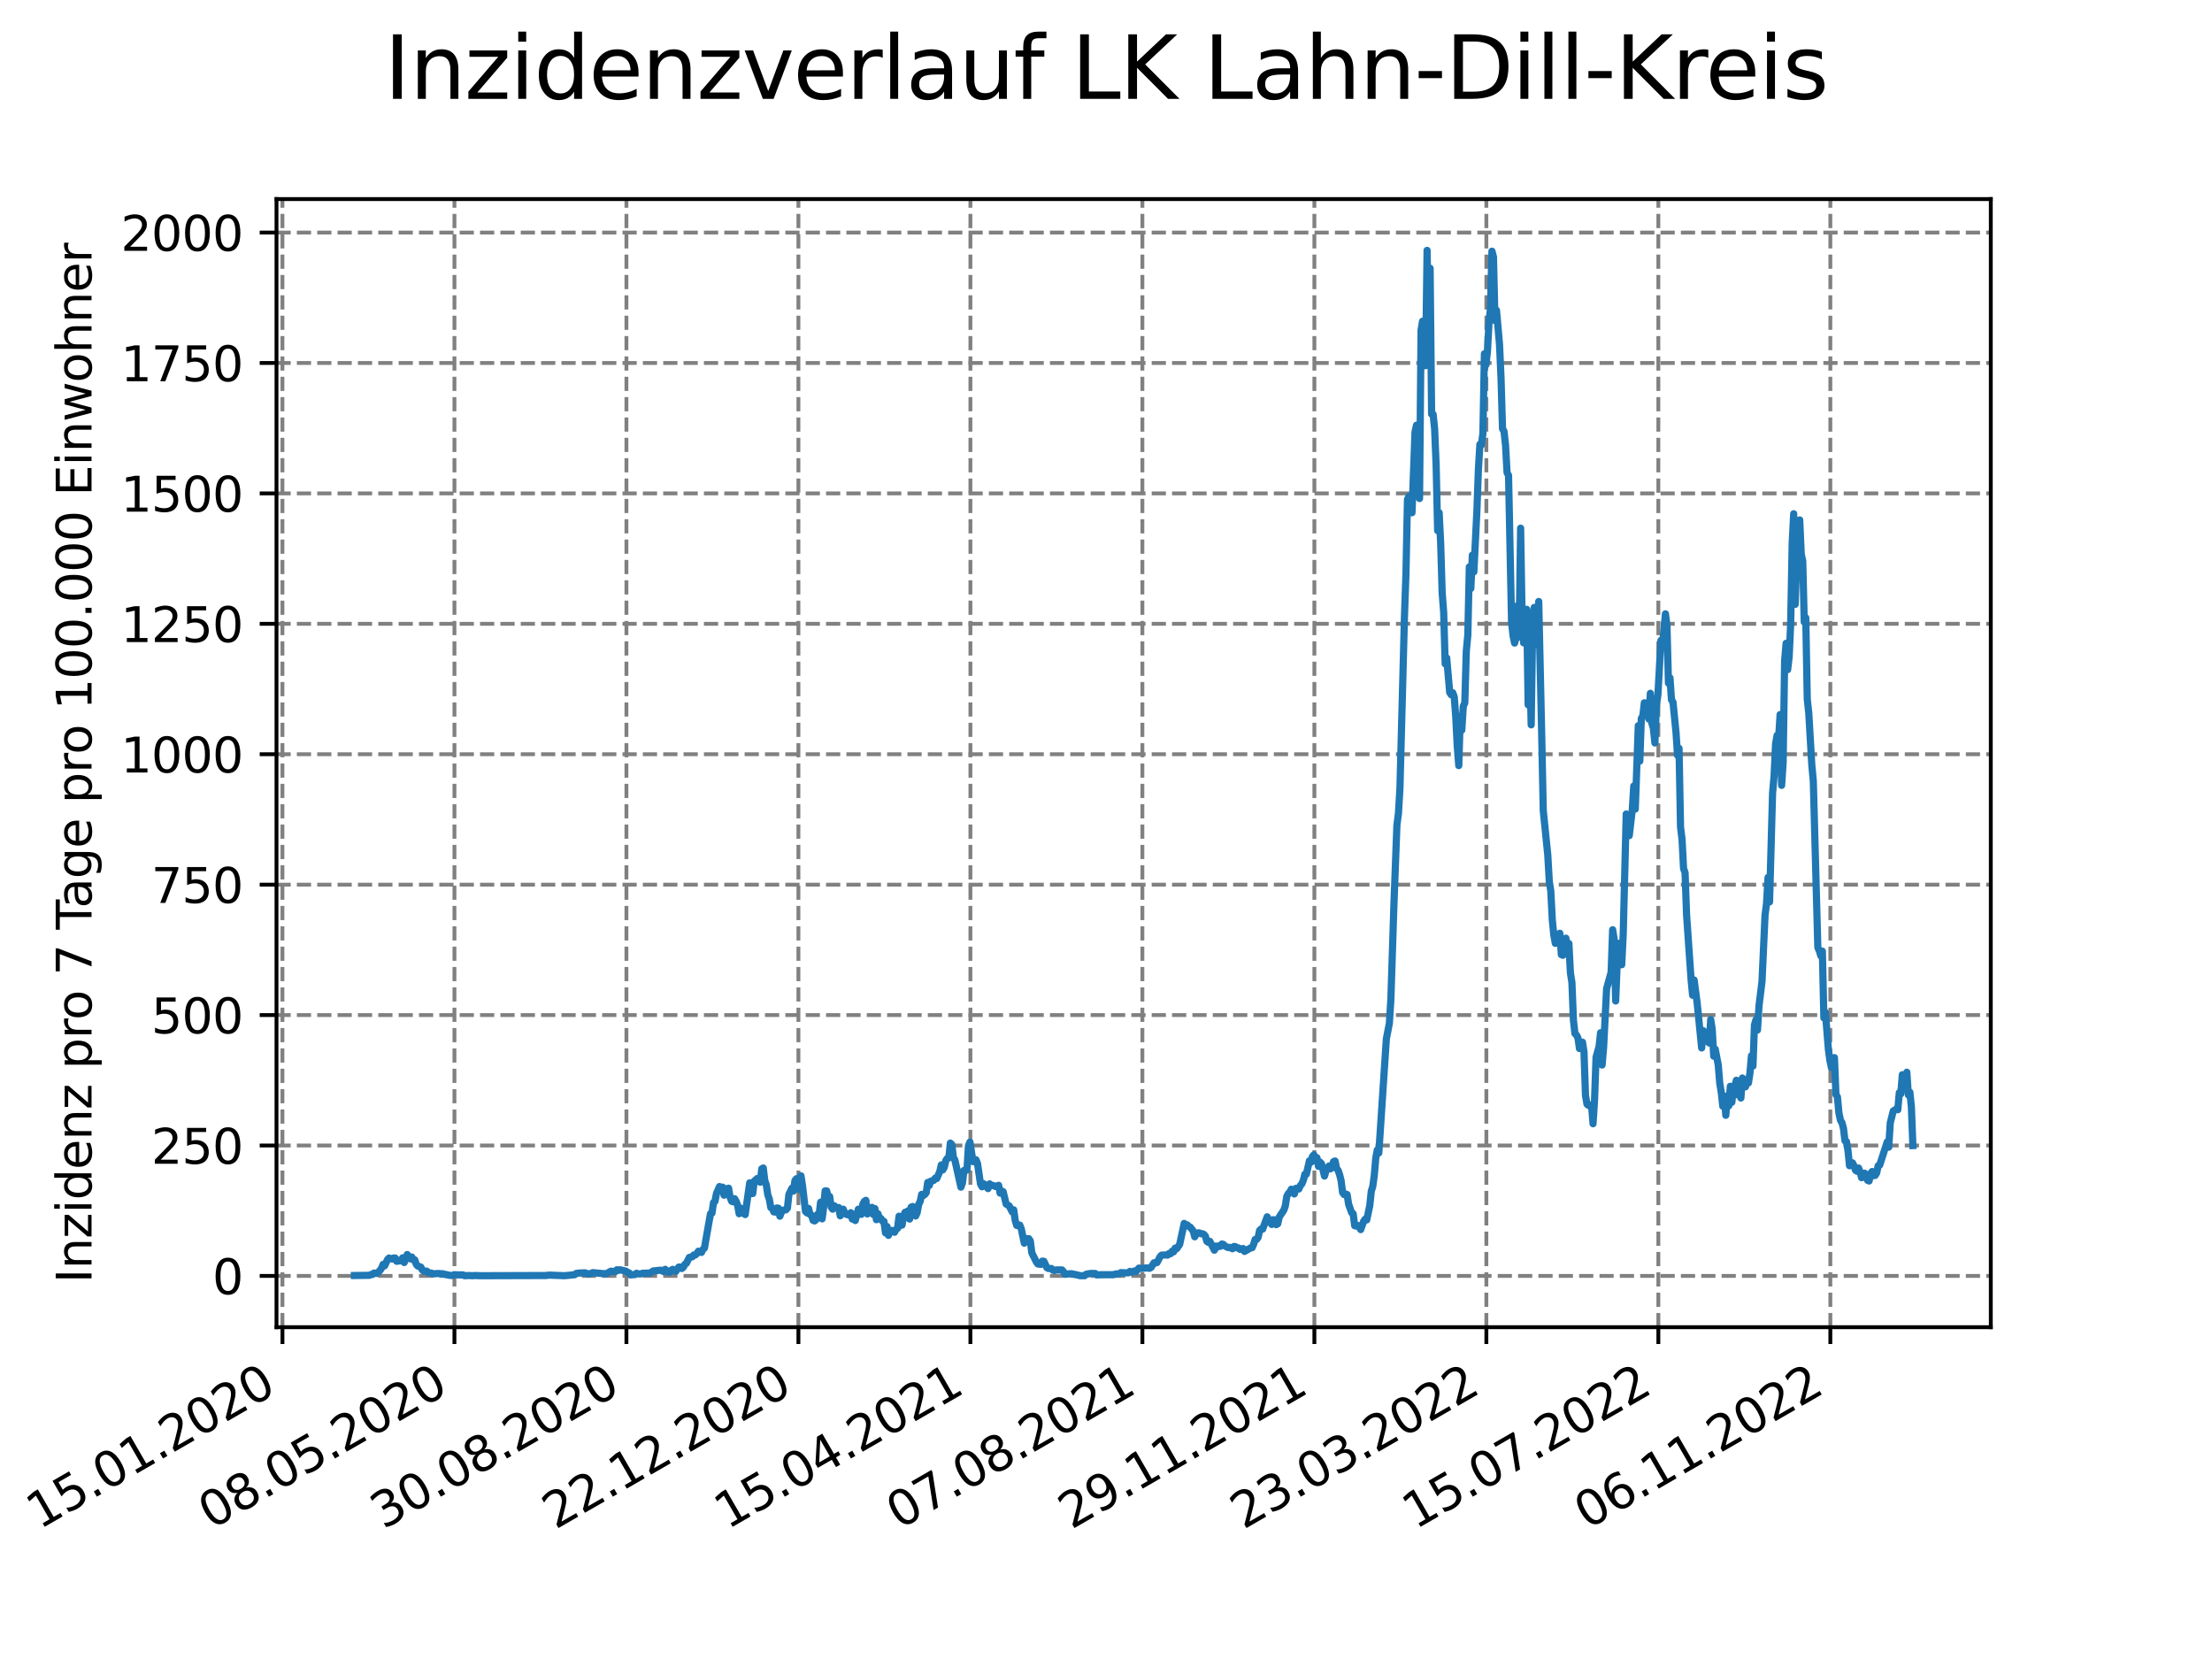 <?xml version="1.0" encoding="utf-8" standalone="no"?>
<!DOCTYPE svg PUBLIC "-//W3C//DTD SVG 1.1//EN"
  "http://www.w3.org/Graphics/SVG/1.1/DTD/svg11.dtd">
<svg xmlns:xlink="http://www.w3.org/1999/xlink" width="460.8pt" height="345.6pt" viewBox="0 0 460.8 345.6" xmlns="http://www.w3.org/2000/svg" version="1.1">
 <defs>
  <style type="text/css">*{stroke-linejoin: round; stroke-linecap: butt}</style>
 </defs>
 <g id="figure_1">
  <g id="patch_1">
   <path d="M 0 345.6 
L 460.8 345.6 
L 460.8 0 
L 0 0 
z
" style="fill: #ffffff"/>
  </g>
  <g id="axes_1">
   <g id="patch_2">
    <path d="M 57.6 276.48 
L 414.72 276.48 
L 414.72 41.472 
L 57.6 41.472 
z
" style="fill: #ffffff"/>
   </g>
   <g id="matplotlib.axis_1">
    <g id="xtick_1">
     <g id="line2d_1">
      <path d="M 58.839 276.48 
L 58.839 41.472 
" clip-path="url(#pcd70377166)" style="fill: none; stroke-dasharray: 2.96,1.28; stroke-dashoffset: 0; stroke: #808080; stroke-width: 0.8"/>
     </g>
     <g id="line2d_2">
      <defs>
       <path id="m8a6d665935" d="M 0 0 
L 0 3.5 
" style="stroke: #000000; stroke-width: 0.8"/>
      </defs>
      <g>
       <use xlink:href="#m8a6d665935" x="58.839" y="276.48" style="stroke: #000000; stroke-width: 0.8"/>
      </g>
     </g>
     <g id="text_1">
      <!-- 15.01.2020 -->
      <g transform="translate(8.214 318.689) rotate(-30) scale(0.1 -0.1)">
       <defs>
        <path id="DejaVuSans-31" d="M 794 531 
L 1825 531 
L 1825 4091 
L 703 3866 
L 703 4441 
L 1819 4666 
L 2450 4666 
L 2450 531 
L 3481 531 
L 3481 0 
L 794 0 
L 794 531 
z
" transform="scale(0.016)"/>
        <path id="DejaVuSans-35" d="M 691 4666 
L 3169 4666 
L 3169 4134 
L 1269 4134 
L 1269 2991 
Q 1406 3038 1543 3061 
Q 1681 3084 1819 3084 
Q 2600 3084 3056 2656 
Q 3513 2228 3513 1497 
Q 3513 744 3044 326 
Q 2575 -91 1722 -91 
Q 1428 -91 1123 -41 
Q 819 9 494 109 
L 494 744 
Q 775 591 1075 516 
Q 1375 441 1709 441 
Q 2250 441 2565 725 
Q 2881 1009 2881 1497 
Q 2881 1984 2565 2268 
Q 2250 2553 1709 2553 
Q 1456 2553 1204 2497 
Q 953 2441 691 2322 
L 691 4666 
z
" transform="scale(0.016)"/>
        <path id="DejaVuSans-2e" d="M 684 794 
L 1344 794 
L 1344 0 
L 684 0 
L 684 794 
z
" transform="scale(0.016)"/>
        <path id="DejaVuSans-30" d="M 2034 4250 
Q 1547 4250 1301 3770 
Q 1056 3291 1056 2328 
Q 1056 1369 1301 889 
Q 1547 409 2034 409 
Q 2525 409 2770 889 
Q 3016 1369 3016 2328 
Q 3016 3291 2770 3770 
Q 2525 4250 2034 4250 
z
M 2034 4750 
Q 2819 4750 3233 4129 
Q 3647 3509 3647 2328 
Q 3647 1150 3233 529 
Q 2819 -91 2034 -91 
Q 1250 -91 836 529 
Q 422 1150 422 2328 
Q 422 3509 836 4129 
Q 1250 4750 2034 4750 
z
" transform="scale(0.016)"/>
        <path id="DejaVuSans-32" d="M 1228 531 
L 3431 531 
L 3431 0 
L 469 0 
L 469 531 
Q 828 903 1448 1529 
Q 2069 2156 2228 2338 
Q 2531 2678 2651 2914 
Q 2772 3150 2772 3378 
Q 2772 3750 2511 3984 
Q 2250 4219 1831 4219 
Q 1534 4219 1204 4116 
Q 875 4013 500 3803 
L 500 4441 
Q 881 4594 1212 4672 
Q 1544 4750 1819 4750 
Q 2544 4750 2975 4387 
Q 3406 4025 3406 3419 
Q 3406 3131 3298 2873 
Q 3191 2616 2906 2266 
Q 2828 2175 2409 1742 
Q 1991 1309 1228 531 
z
" transform="scale(0.016)"/>
       </defs>
       <use xlink:href="#DejaVuSans-31"/>
       <use xlink:href="#DejaVuSans-35" x="63.623"/>
       <use xlink:href="#DejaVuSans-2e" x="127.246"/>
       <use xlink:href="#DejaVuSans-30" x="159.033"/>
       <use xlink:href="#DejaVuSans-31" x="222.656"/>
       <use xlink:href="#DejaVuSans-2e" x="286.279"/>
       <use xlink:href="#DejaVuSans-32" x="318.066"/>
       <use xlink:href="#DejaVuSans-30" x="381.689"/>
       <use xlink:href="#DejaVuSans-32" x="445.312"/>
       <use xlink:href="#DejaVuSans-30" x="508.936"/>
      </g>
     </g>
    </g>
    <g id="xtick_2">
     <g id="line2d_3">
      <path d="M 94.667 276.48 
L 94.667 41.472 
" clip-path="url(#pcd70377166)" style="fill: none; stroke-dasharray: 2.96,1.28; stroke-dashoffset: 0; stroke: #808080; stroke-width: 0.8"/>
     </g>
     <g id="line2d_4">
      <g>
       <use xlink:href="#m8a6d665935" x="94.667" y="276.48" style="stroke: #000000; stroke-width: 0.8"/>
      </g>
     </g>
     <g id="text_2">
      <!-- 08.05.2020 -->
      <g transform="translate(44.042 318.689) rotate(-30) scale(0.1 -0.1)">
       <defs>
        <path id="DejaVuSans-38" d="M 2034 2216 
Q 1584 2216 1326 1975 
Q 1069 1734 1069 1313 
Q 1069 891 1326 650 
Q 1584 409 2034 409 
Q 2484 409 2743 651 
Q 3003 894 3003 1313 
Q 3003 1734 2745 1975 
Q 2488 2216 2034 2216 
z
M 1403 2484 
Q 997 2584 770 2862 
Q 544 3141 544 3541 
Q 544 4100 942 4425 
Q 1341 4750 2034 4750 
Q 2731 4750 3128 4425 
Q 3525 4100 3525 3541 
Q 3525 3141 3298 2862 
Q 3072 2584 2669 2484 
Q 3125 2378 3379 2068 
Q 3634 1759 3634 1313 
Q 3634 634 3220 271 
Q 2806 -91 2034 -91 
Q 1263 -91 848 271 
Q 434 634 434 1313 
Q 434 1759 690 2068 
Q 947 2378 1403 2484 
z
M 1172 3481 
Q 1172 3119 1398 2916 
Q 1625 2713 2034 2713 
Q 2441 2713 2670 2916 
Q 2900 3119 2900 3481 
Q 2900 3844 2670 4047 
Q 2441 4250 2034 4250 
Q 1625 4250 1398 4047 
Q 1172 3844 1172 3481 
z
" transform="scale(0.016)"/>
       </defs>
       <use xlink:href="#DejaVuSans-30"/>
       <use xlink:href="#DejaVuSans-38" x="63.623"/>
       <use xlink:href="#DejaVuSans-2e" x="127.246"/>
       <use xlink:href="#DejaVuSans-30" x="159.033"/>
       <use xlink:href="#DejaVuSans-35" x="222.656"/>
       <use xlink:href="#DejaVuSans-2e" x="286.279"/>
       <use xlink:href="#DejaVuSans-32" x="318.066"/>
       <use xlink:href="#DejaVuSans-30" x="381.689"/>
       <use xlink:href="#DejaVuSans-32" x="445.312"/>
       <use xlink:href="#DejaVuSans-30" x="508.936"/>
      </g>
     </g>
    </g>
    <g id="xtick_3">
     <g id="line2d_5">
      <path d="M 130.495 276.48 
L 130.495 41.472 
" clip-path="url(#pcd70377166)" style="fill: none; stroke-dasharray: 2.96,1.28; stroke-dashoffset: 0; stroke: #808080; stroke-width: 0.8"/>
     </g>
     <g id="line2d_6">
      <g>
       <use xlink:href="#m8a6d665935" x="130.495" y="276.48" style="stroke: #000000; stroke-width: 0.8"/>
      </g>
     </g>
     <g id="text_3">
      <!-- 30.08.2020 -->
      <g transform="translate(79.87 318.689) rotate(-30) scale(0.1 -0.1)">
       <defs>
        <path id="DejaVuSans-33" d="M 2597 2516 
Q 3050 2419 3304 2112 
Q 3559 1806 3559 1356 
Q 3559 666 3084 287 
Q 2609 -91 1734 -91 
Q 1441 -91 1130 -33 
Q 819 25 488 141 
L 488 750 
Q 750 597 1062 519 
Q 1375 441 1716 441 
Q 2309 441 2620 675 
Q 2931 909 2931 1356 
Q 2931 1769 2642 2001 
Q 2353 2234 1838 2234 
L 1294 2234 
L 1294 2753 
L 1863 2753 
Q 2328 2753 2575 2939 
Q 2822 3125 2822 3475 
Q 2822 3834 2567 4026 
Q 2313 4219 1838 4219 
Q 1578 4219 1281 4162 
Q 984 4106 628 3988 
L 628 4550 
Q 988 4650 1302 4700 
Q 1616 4750 1894 4750 
Q 2613 4750 3031 4423 
Q 3450 4097 3450 3541 
Q 3450 3153 3228 2886 
Q 3006 2619 2597 2516 
z
" transform="scale(0.016)"/>
       </defs>
       <use xlink:href="#DejaVuSans-33"/>
       <use xlink:href="#DejaVuSans-30" x="63.623"/>
       <use xlink:href="#DejaVuSans-2e" x="127.246"/>
       <use xlink:href="#DejaVuSans-30" x="159.033"/>
       <use xlink:href="#DejaVuSans-38" x="222.656"/>
       <use xlink:href="#DejaVuSans-2e" x="286.279"/>
       <use xlink:href="#DejaVuSans-32" x="318.066"/>
       <use xlink:href="#DejaVuSans-30" x="381.689"/>
       <use xlink:href="#DejaVuSans-32" x="445.312"/>
       <use xlink:href="#DejaVuSans-30" x="508.936"/>
      </g>
     </g>
    </g>
    <g id="xtick_4">
     <g id="line2d_7">
      <path d="M 166.324 276.48 
L 166.324 41.472 
" clip-path="url(#pcd70377166)" style="fill: none; stroke-dasharray: 2.96,1.28; stroke-dashoffset: 0; stroke: #808080; stroke-width: 0.8"/>
     </g>
     <g id="line2d_8">
      <g>
       <use xlink:href="#m8a6d665935" x="166.324" y="276.48" style="stroke: #000000; stroke-width: 0.8"/>
      </g>
     </g>
     <g id="text_4">
      <!-- 22.12.2020 -->
      <g transform="translate(115.698 318.689) rotate(-30) scale(0.1 -0.1)">
       <use xlink:href="#DejaVuSans-32"/>
       <use xlink:href="#DejaVuSans-32" x="63.623"/>
       <use xlink:href="#DejaVuSans-2e" x="127.246"/>
       <use xlink:href="#DejaVuSans-31" x="159.033"/>
       <use xlink:href="#DejaVuSans-32" x="222.656"/>
       <use xlink:href="#DejaVuSans-2e" x="286.279"/>
       <use xlink:href="#DejaVuSans-32" x="318.066"/>
       <use xlink:href="#DejaVuSans-30" x="381.689"/>
       <use xlink:href="#DejaVuSans-32" x="445.312"/>
       <use xlink:href="#DejaVuSans-30" x="508.936"/>
      </g>
     </g>
    </g>
    <g id="xtick_5">
     <g id="line2d_9">
      <path d="M 202.152 276.48 
L 202.152 41.472 
" clip-path="url(#pcd70377166)" style="fill: none; stroke-dasharray: 2.96,1.28; stroke-dashoffset: 0; stroke: #808080; stroke-width: 0.8"/>
     </g>
     <g id="line2d_10">
      <g>
       <use xlink:href="#m8a6d665935" x="202.152" y="276.48" style="stroke: #000000; stroke-width: 0.8"/>
      </g>
     </g>
     <g id="text_5">
      <!-- 15.04.2021 -->
      <g transform="translate(151.527 318.689) rotate(-30) scale(0.1 -0.1)">
       <defs>
        <path id="DejaVuSans-34" d="M 2419 4116 
L 825 1625 
L 2419 1625 
L 2419 4116 
z
M 2253 4666 
L 3047 4666 
L 3047 1625 
L 3713 1625 
L 3713 1100 
L 3047 1100 
L 3047 0 
L 2419 0 
L 2419 1100 
L 313 1100 
L 313 1709 
L 2253 4666 
z
" transform="scale(0.016)"/>
       </defs>
       <use xlink:href="#DejaVuSans-31"/>
       <use xlink:href="#DejaVuSans-35" x="63.623"/>
       <use xlink:href="#DejaVuSans-2e" x="127.246"/>
       <use xlink:href="#DejaVuSans-30" x="159.033"/>
       <use xlink:href="#DejaVuSans-34" x="222.656"/>
       <use xlink:href="#DejaVuSans-2e" x="286.279"/>
       <use xlink:href="#DejaVuSans-32" x="318.066"/>
       <use xlink:href="#DejaVuSans-30" x="381.689"/>
       <use xlink:href="#DejaVuSans-32" x="445.312"/>
       <use xlink:href="#DejaVuSans-31" x="508.936"/>
      </g>
     </g>
    </g>
    <g id="xtick_6">
     <g id="line2d_11">
      <path d="M 237.98 276.48 
L 237.98 41.472 
" clip-path="url(#pcd70377166)" style="fill: none; stroke-dasharray: 2.96,1.28; stroke-dashoffset: 0; stroke: #808080; stroke-width: 0.8"/>
     </g>
     <g id="line2d_12">
      <g>
       <use xlink:href="#m8a6d665935" x="237.98" y="276.48" style="stroke: #000000; stroke-width: 0.8"/>
      </g>
     </g>
     <g id="text_6">
      <!-- 07.08.2021 -->
      <g transform="translate(187.355 318.689) rotate(-30) scale(0.1 -0.1)">
       <defs>
        <path id="DejaVuSans-37" d="M 525 4666 
L 3525 4666 
L 3525 4397 
L 1831 0 
L 1172 0 
L 2766 4134 
L 525 4134 
L 525 4666 
z
" transform="scale(0.016)"/>
       </defs>
       <use xlink:href="#DejaVuSans-30"/>
       <use xlink:href="#DejaVuSans-37" x="63.623"/>
       <use xlink:href="#DejaVuSans-2e" x="127.246"/>
       <use xlink:href="#DejaVuSans-30" x="159.033"/>
       <use xlink:href="#DejaVuSans-38" x="222.656"/>
       <use xlink:href="#DejaVuSans-2e" x="286.279"/>
       <use xlink:href="#DejaVuSans-32" x="318.066"/>
       <use xlink:href="#DejaVuSans-30" x="381.689"/>
       <use xlink:href="#DejaVuSans-32" x="445.312"/>
       <use xlink:href="#DejaVuSans-31" x="508.936"/>
      </g>
     </g>
    </g>
    <g id="xtick_7">
     <g id="line2d_13">
      <path d="M 273.809 276.48 
L 273.809 41.472 
" clip-path="url(#pcd70377166)" style="fill: none; stroke-dasharray: 2.96,1.28; stroke-dashoffset: 0; stroke: #808080; stroke-width: 0.8"/>
     </g>
     <g id="line2d_14">
      <g>
       <use xlink:href="#m8a6d665935" x="273.809" y="276.48" style="stroke: #000000; stroke-width: 0.8"/>
      </g>
     </g>
     <g id="text_7">
      <!-- 29.11.2021 -->
      <g transform="translate(223.183 318.689) rotate(-30) scale(0.1 -0.1)">
       <defs>
        <path id="DejaVuSans-39" d="M 703 97 
L 703 672 
Q 941 559 1184 500 
Q 1428 441 1663 441 
Q 2288 441 2617 861 
Q 2947 1281 2994 2138 
Q 2813 1869 2534 1725 
Q 2256 1581 1919 1581 
Q 1219 1581 811 2004 
Q 403 2428 403 3163 
Q 403 3881 828 4315 
Q 1253 4750 1959 4750 
Q 2769 4750 3195 4129 
Q 3622 3509 3622 2328 
Q 3622 1225 3098 567 
Q 2575 -91 1691 -91 
Q 1453 -91 1209 -44 
Q 966 3 703 97 
z
M 1959 2075 
Q 2384 2075 2632 2365 
Q 2881 2656 2881 3163 
Q 2881 3666 2632 3958 
Q 2384 4250 1959 4250 
Q 1534 4250 1286 3958 
Q 1038 3666 1038 3163 
Q 1038 2656 1286 2365 
Q 1534 2075 1959 2075 
z
" transform="scale(0.016)"/>
       </defs>
       <use xlink:href="#DejaVuSans-32"/>
       <use xlink:href="#DejaVuSans-39" x="63.623"/>
       <use xlink:href="#DejaVuSans-2e" x="127.246"/>
       <use xlink:href="#DejaVuSans-31" x="159.033"/>
       <use xlink:href="#DejaVuSans-31" x="222.656"/>
       <use xlink:href="#DejaVuSans-2e" x="286.279"/>
       <use xlink:href="#DejaVuSans-32" x="318.066"/>
       <use xlink:href="#DejaVuSans-30" x="381.689"/>
       <use xlink:href="#DejaVuSans-32" x="445.312"/>
       <use xlink:href="#DejaVuSans-31" x="508.936"/>
      </g>
     </g>
    </g>
    <g id="xtick_8">
     <g id="line2d_15">
      <path d="M 309.637 276.48 
L 309.637 41.472 
" clip-path="url(#pcd70377166)" style="fill: none; stroke-dasharray: 2.96,1.28; stroke-dashoffset: 0; stroke: #808080; stroke-width: 0.8"/>
     </g>
     <g id="line2d_16">
      <g>
       <use xlink:href="#m8a6d665935" x="309.637" y="276.48" style="stroke: #000000; stroke-width: 0.8"/>
      </g>
     </g>
     <g id="text_8">
      <!-- 23.03.2022 -->
      <g transform="translate(259.012 318.689) rotate(-30) scale(0.1 -0.1)">
       <use xlink:href="#DejaVuSans-32"/>
       <use xlink:href="#DejaVuSans-33" x="63.623"/>
       <use xlink:href="#DejaVuSans-2e" x="127.246"/>
       <use xlink:href="#DejaVuSans-30" x="159.033"/>
       <use xlink:href="#DejaVuSans-33" x="222.656"/>
       <use xlink:href="#DejaVuSans-2e" x="286.279"/>
       <use xlink:href="#DejaVuSans-32" x="318.066"/>
       <use xlink:href="#DejaVuSans-30" x="381.689"/>
       <use xlink:href="#DejaVuSans-32" x="445.312"/>
       <use xlink:href="#DejaVuSans-32" x="508.936"/>
      </g>
     </g>
    </g>
    <g id="xtick_9">
     <g id="line2d_17">
      <path d="M 345.465 276.48 
L 345.465 41.472 
" clip-path="url(#pcd70377166)" style="fill: none; stroke-dasharray: 2.96,1.28; stroke-dashoffset: 0; stroke: #808080; stroke-width: 0.8"/>
     </g>
     <g id="line2d_18">
      <g>
       <use xlink:href="#m8a6d665935" x="345.465" y="276.48" style="stroke: #000000; stroke-width: 0.8"/>
      </g>
     </g>
     <g id="text_9">
      <!-- 15.07.2022 -->
      <g transform="translate(294.84 318.689) rotate(-30) scale(0.1 -0.1)">
       <use xlink:href="#DejaVuSans-31"/>
       <use xlink:href="#DejaVuSans-35" x="63.623"/>
       <use xlink:href="#DejaVuSans-2e" x="127.246"/>
       <use xlink:href="#DejaVuSans-30" x="159.033"/>
       <use xlink:href="#DejaVuSans-37" x="222.656"/>
       <use xlink:href="#DejaVuSans-2e" x="286.279"/>
       <use xlink:href="#DejaVuSans-32" x="318.066"/>
       <use xlink:href="#DejaVuSans-30" x="381.689"/>
       <use xlink:href="#DejaVuSans-32" x="445.312"/>
       <use xlink:href="#DejaVuSans-32" x="508.936"/>
      </g>
     </g>
    </g>
    <g id="xtick_10">
     <g id="line2d_19">
      <path d="M 381.293 276.48 
L 381.293 41.472 
" clip-path="url(#pcd70377166)" style="fill: none; stroke-dasharray: 2.96,1.28; stroke-dashoffset: 0; stroke: #808080; stroke-width: 0.8"/>
     </g>
     <g id="line2d_20">
      <g>
       <use xlink:href="#m8a6d665935" x="381.293" y="276.48" style="stroke: #000000; stroke-width: 0.8"/>
      </g>
     </g>
     <g id="text_10">
      <!-- 06.11.2022 -->
      <g transform="translate(330.668 318.689) rotate(-30) scale(0.1 -0.1)">
       <defs>
        <path id="DejaVuSans-36" d="M 2113 2584 
Q 1688 2584 1439 2293 
Q 1191 2003 1191 1497 
Q 1191 994 1439 701 
Q 1688 409 2113 409 
Q 2538 409 2786 701 
Q 3034 994 3034 1497 
Q 3034 2003 2786 2293 
Q 2538 2584 2113 2584 
z
M 3366 4563 
L 3366 3988 
Q 3128 4100 2886 4159 
Q 2644 4219 2406 4219 
Q 1781 4219 1451 3797 
Q 1122 3375 1075 2522 
Q 1259 2794 1537 2939 
Q 1816 3084 2150 3084 
Q 2853 3084 3261 2657 
Q 3669 2231 3669 1497 
Q 3669 778 3244 343 
Q 2819 -91 2113 -91 
Q 1303 -91 875 529 
Q 447 1150 447 2328 
Q 447 3434 972 4092 
Q 1497 4750 2381 4750 
Q 2619 4750 2861 4703 
Q 3103 4656 3366 4563 
z
" transform="scale(0.016)"/>
       </defs>
       <use xlink:href="#DejaVuSans-30"/>
       <use xlink:href="#DejaVuSans-36" x="63.623"/>
       <use xlink:href="#DejaVuSans-2e" x="127.246"/>
       <use xlink:href="#DejaVuSans-31" x="159.033"/>
       <use xlink:href="#DejaVuSans-31" x="222.656"/>
       <use xlink:href="#DejaVuSans-2e" x="286.279"/>
       <use xlink:href="#DejaVuSans-32" x="318.066"/>
       <use xlink:href="#DejaVuSans-30" x="381.689"/>
       <use xlink:href="#DejaVuSans-32" x="445.312"/>
       <use xlink:href="#DejaVuSans-32" x="508.936"/>
      </g>
     </g>
    </g>
   </g>
   <g id="matplotlib.axis_2">
    <g id="ytick_1">
     <g id="line2d_21">
      <path d="M 57.6 265.798 
L 414.72 265.798 
" clip-path="url(#pcd70377166)" style="fill: none; stroke-dasharray: 2.96,1.28; stroke-dashoffset: 0; stroke: #808080; stroke-width: 0.8"/>
     </g>
     <g id="line2d_22">
      <defs>
       <path id="meb1701d342" d="M 0 0 
L -3.5 0 
" style="stroke: #000000; stroke-width: 0.8"/>
      </defs>
      <g>
       <use xlink:href="#meb1701d342" x="57.6" y="265.798" style="stroke: #000000; stroke-width: 0.8"/>
      </g>
     </g>
     <g id="text_11">
      <!-- 0 -->
      <g transform="translate(44.237 269.597) scale(0.1 -0.1)">
       <use xlink:href="#DejaVuSans-30"/>
      </g>
     </g>
    </g>
    <g id="ytick_2">
     <g id="line2d_23">
      <path d="M 57.6 238.629 
L 414.72 238.629 
" clip-path="url(#pcd70377166)" style="fill: none; stroke-dasharray: 2.96,1.28; stroke-dashoffset: 0; stroke: #808080; stroke-width: 0.8"/>
     </g>
     <g id="line2d_24">
      <g>
       <use xlink:href="#meb1701d342" x="57.6" y="238.629" style="stroke: #000000; stroke-width: 0.8"/>
      </g>
     </g>
     <g id="text_12">
      <!-- 250 -->
      <g transform="translate(31.512 242.428) scale(0.1 -0.1)">
       <use xlink:href="#DejaVuSans-32"/>
       <use xlink:href="#DejaVuSans-35" x="63.623"/>
       <use xlink:href="#DejaVuSans-30" x="127.246"/>
      </g>
     </g>
    </g>
    <g id="ytick_3">
     <g id="line2d_25">
      <path d="M 57.6 211.46 
L 414.72 211.46 
" clip-path="url(#pcd70377166)" style="fill: none; stroke-dasharray: 2.96,1.28; stroke-dashoffset: 0; stroke: #808080; stroke-width: 0.8"/>
     </g>
     <g id="line2d_26">
      <g>
       <use xlink:href="#meb1701d342" x="57.6" y="211.46" style="stroke: #000000; stroke-width: 0.8"/>
      </g>
     </g>
     <g id="text_13">
      <!-- 500 -->
      <g transform="translate(31.512 215.26) scale(0.1 -0.1)">
       <use xlink:href="#DejaVuSans-35"/>
       <use xlink:href="#DejaVuSans-30" x="63.623"/>
       <use xlink:href="#DejaVuSans-30" x="127.246"/>
      </g>
     </g>
    </g>
    <g id="ytick_4">
     <g id="line2d_27">
      <path d="M 57.6 184.292 
L 414.72 184.292 
" clip-path="url(#pcd70377166)" style="fill: none; stroke-dasharray: 2.96,1.28; stroke-dashoffset: 0; stroke: #808080; stroke-width: 0.8"/>
     </g>
     <g id="line2d_28">
      <g>
       <use xlink:href="#meb1701d342" x="57.6" y="184.292" style="stroke: #000000; stroke-width: 0.8"/>
      </g>
     </g>
     <g id="text_14">
      <!-- 750 -->
      <g transform="translate(31.512 188.091) scale(0.1 -0.1)">
       <use xlink:href="#DejaVuSans-37"/>
       <use xlink:href="#DejaVuSans-35" x="63.623"/>
       <use xlink:href="#DejaVuSans-30" x="127.246"/>
      </g>
     </g>
    </g>
    <g id="ytick_5">
     <g id="line2d_29">
      <path d="M 57.6 157.123 
L 414.72 157.123 
" clip-path="url(#pcd70377166)" style="fill: none; stroke-dasharray: 2.96,1.28; stroke-dashoffset: 0; stroke: #808080; stroke-width: 0.8"/>
     </g>
     <g id="line2d_30">
      <g>
       <use xlink:href="#meb1701d342" x="57.6" y="157.123" style="stroke: #000000; stroke-width: 0.8"/>
      </g>
     </g>
     <g id="text_15">
      <!-- 1000 -->
      <g transform="translate(25.15 160.922) scale(0.1 -0.1)">
       <use xlink:href="#DejaVuSans-31"/>
       <use xlink:href="#DejaVuSans-30" x="63.623"/>
       <use xlink:href="#DejaVuSans-30" x="127.246"/>
       <use xlink:href="#DejaVuSans-30" x="190.869"/>
      </g>
     </g>
    </g>
    <g id="ytick_6">
     <g id="line2d_31">
      <path d="M 57.6 129.954 
L 414.72 129.954 
" clip-path="url(#pcd70377166)" style="fill: none; stroke-dasharray: 2.96,1.28; stroke-dashoffset: 0; stroke: #808080; stroke-width: 0.8"/>
     </g>
     <g id="line2d_32">
      <g>
       <use xlink:href="#meb1701d342" x="57.6" y="129.954" style="stroke: #000000; stroke-width: 0.8"/>
      </g>
     </g>
     <g id="text_16">
      <!-- 1250 -->
      <g transform="translate(25.15 133.754) scale(0.1 -0.1)">
       <use xlink:href="#DejaVuSans-31"/>
       <use xlink:href="#DejaVuSans-32" x="63.623"/>
       <use xlink:href="#DejaVuSans-35" x="127.246"/>
       <use xlink:href="#DejaVuSans-30" x="190.869"/>
      </g>
     </g>
    </g>
    <g id="ytick_7">
     <g id="line2d_33">
      <path d="M 57.6 102.786 
L 414.72 102.786 
" clip-path="url(#pcd70377166)" style="fill: none; stroke-dasharray: 2.96,1.28; stroke-dashoffset: 0; stroke: #808080; stroke-width: 0.8"/>
     </g>
     <g id="line2d_34">
      <g>
       <use xlink:href="#meb1701d342" x="57.6" y="102.786" style="stroke: #000000; stroke-width: 0.8"/>
      </g>
     </g>
     <g id="text_17">
      <!-- 1500 -->
      <g transform="translate(25.15 106.585) scale(0.1 -0.1)">
       <use xlink:href="#DejaVuSans-31"/>
       <use xlink:href="#DejaVuSans-35" x="63.623"/>
       <use xlink:href="#DejaVuSans-30" x="127.246"/>
       <use xlink:href="#DejaVuSans-30" x="190.869"/>
      </g>
     </g>
    </g>
    <g id="ytick_8">
     <g id="line2d_35">
      <path d="M 57.6 75.617 
L 414.72 75.617 
" clip-path="url(#pcd70377166)" style="fill: none; stroke-dasharray: 2.96,1.28; stroke-dashoffset: 0; stroke: #808080; stroke-width: 0.8"/>
     </g>
     <g id="line2d_36">
      <g>
       <use xlink:href="#meb1701d342" x="57.6" y="75.617" style="stroke: #000000; stroke-width: 0.8"/>
      </g>
     </g>
     <g id="text_18">
      <!-- 1750 -->
      <g transform="translate(25.15 79.416) scale(0.1 -0.1)">
       <use xlink:href="#DejaVuSans-31"/>
       <use xlink:href="#DejaVuSans-37" x="63.623"/>
       <use xlink:href="#DejaVuSans-35" x="127.246"/>
       <use xlink:href="#DejaVuSans-30" x="190.869"/>
      </g>
     </g>
    </g>
    <g id="ytick_9">
     <g id="line2d_37">
      <path d="M 57.6 48.448 
L 414.72 48.448 
" clip-path="url(#pcd70377166)" style="fill: none; stroke-dasharray: 2.96,1.28; stroke-dashoffset: 0; stroke: #808080; stroke-width: 0.8"/>
     </g>
     <g id="line2d_38">
      <g>
       <use xlink:href="#meb1701d342" x="57.6" y="48.448" style="stroke: #000000; stroke-width: 0.8"/>
      </g>
     </g>
     <g id="text_19">
      <!-- 2000 -->
      <g transform="translate(25.15 52.248) scale(0.1 -0.1)">
       <use xlink:href="#DejaVuSans-32"/>
       <use xlink:href="#DejaVuSans-30" x="63.623"/>
       <use xlink:href="#DejaVuSans-30" x="127.246"/>
       <use xlink:href="#DejaVuSans-30" x="190.869"/>
      </g>
     </g>
    </g>
    <g id="text_20">
     <!-- Inzidenz pro 7 Tage pro 100.000 Einwohner -->
     <g transform="translate(19.07 267.301) rotate(-90) scale(0.1 -0.1)">
      <defs>
       <path id="DejaVuSans-49" d="M 628 4666 
L 1259 4666 
L 1259 0 
L 628 0 
L 628 4666 
z
" transform="scale(0.016)"/>
       <path id="DejaVuSans-6e" d="M 3513 2113 
L 3513 0 
L 2938 0 
L 2938 2094 
Q 2938 2591 2744 2837 
Q 2550 3084 2163 3084 
Q 1697 3084 1428 2787 
Q 1159 2491 1159 1978 
L 1159 0 
L 581 0 
L 581 3500 
L 1159 3500 
L 1159 2956 
Q 1366 3272 1645 3428 
Q 1925 3584 2291 3584 
Q 2894 3584 3203 3211 
Q 3513 2838 3513 2113 
z
" transform="scale(0.016)"/>
       <path id="DejaVuSans-7a" d="M 353 3500 
L 3084 3500 
L 3084 2975 
L 922 459 
L 3084 459 
L 3084 0 
L 275 0 
L 275 525 
L 2438 3041 
L 353 3041 
L 353 3500 
z
" transform="scale(0.016)"/>
       <path id="DejaVuSans-69" d="M 603 3500 
L 1178 3500 
L 1178 0 
L 603 0 
L 603 3500 
z
M 603 4863 
L 1178 4863 
L 1178 4134 
L 603 4134 
L 603 4863 
z
" transform="scale(0.016)"/>
       <path id="DejaVuSans-64" d="M 2906 2969 
L 2906 4863 
L 3481 4863 
L 3481 0 
L 2906 0 
L 2906 525 
Q 2725 213 2448 61 
Q 2172 -91 1784 -91 
Q 1150 -91 751 415 
Q 353 922 353 1747 
Q 353 2572 751 3078 
Q 1150 3584 1784 3584 
Q 2172 3584 2448 3432 
Q 2725 3281 2906 2969 
z
M 947 1747 
Q 947 1113 1208 752 
Q 1469 391 1925 391 
Q 2381 391 2643 752 
Q 2906 1113 2906 1747 
Q 2906 2381 2643 2742 
Q 2381 3103 1925 3103 
Q 1469 3103 1208 2742 
Q 947 2381 947 1747 
z
" transform="scale(0.016)"/>
       <path id="DejaVuSans-65" d="M 3597 1894 
L 3597 1613 
L 953 1613 
Q 991 1019 1311 708 
Q 1631 397 2203 397 
Q 2534 397 2845 478 
Q 3156 559 3463 722 
L 3463 178 
Q 3153 47 2828 -22 
Q 2503 -91 2169 -91 
Q 1331 -91 842 396 
Q 353 884 353 1716 
Q 353 2575 817 3079 
Q 1281 3584 2069 3584 
Q 2775 3584 3186 3129 
Q 3597 2675 3597 1894 
z
M 3022 2063 
Q 3016 2534 2758 2815 
Q 2500 3097 2075 3097 
Q 1594 3097 1305 2825 
Q 1016 2553 972 2059 
L 3022 2063 
z
" transform="scale(0.016)"/>
       <path id="DejaVuSans-20" transform="scale(0.016)"/>
       <path id="DejaVuSans-70" d="M 1159 525 
L 1159 -1331 
L 581 -1331 
L 581 3500 
L 1159 3500 
L 1159 2969 
Q 1341 3281 1617 3432 
Q 1894 3584 2278 3584 
Q 2916 3584 3314 3078 
Q 3713 2572 3713 1747 
Q 3713 922 3314 415 
Q 2916 -91 2278 -91 
Q 1894 -91 1617 61 
Q 1341 213 1159 525 
z
M 3116 1747 
Q 3116 2381 2855 2742 
Q 2594 3103 2138 3103 
Q 1681 3103 1420 2742 
Q 1159 2381 1159 1747 
Q 1159 1113 1420 752 
Q 1681 391 2138 391 
Q 2594 391 2855 752 
Q 3116 1113 3116 1747 
z
" transform="scale(0.016)"/>
       <path id="DejaVuSans-72" d="M 2631 2963 
Q 2534 3019 2420 3045 
Q 2306 3072 2169 3072 
Q 1681 3072 1420 2755 
Q 1159 2438 1159 1844 
L 1159 0 
L 581 0 
L 581 3500 
L 1159 3500 
L 1159 2956 
Q 1341 3275 1631 3429 
Q 1922 3584 2338 3584 
Q 2397 3584 2469 3576 
Q 2541 3569 2628 3553 
L 2631 2963 
z
" transform="scale(0.016)"/>
       <path id="DejaVuSans-6f" d="M 1959 3097 
Q 1497 3097 1228 2736 
Q 959 2375 959 1747 
Q 959 1119 1226 758 
Q 1494 397 1959 397 
Q 2419 397 2687 759 
Q 2956 1122 2956 1747 
Q 2956 2369 2687 2733 
Q 2419 3097 1959 3097 
z
M 1959 3584 
Q 2709 3584 3137 3096 
Q 3566 2609 3566 1747 
Q 3566 888 3137 398 
Q 2709 -91 1959 -91 
Q 1206 -91 779 398 
Q 353 888 353 1747 
Q 353 2609 779 3096 
Q 1206 3584 1959 3584 
z
" transform="scale(0.016)"/>
       <path id="DejaVuSans-54" d="M -19 4666 
L 3928 4666 
L 3928 4134 
L 2272 4134 
L 2272 0 
L 1638 0 
L 1638 4134 
L -19 4134 
L -19 4666 
z
" transform="scale(0.016)"/>
       <path id="DejaVuSans-61" d="M 2194 1759 
Q 1497 1759 1228 1600 
Q 959 1441 959 1056 
Q 959 750 1161 570 
Q 1363 391 1709 391 
Q 2188 391 2477 730 
Q 2766 1069 2766 1631 
L 2766 1759 
L 2194 1759 
z
M 3341 1997 
L 3341 0 
L 2766 0 
L 2766 531 
Q 2569 213 2275 61 
Q 1981 -91 1556 -91 
Q 1019 -91 701 211 
Q 384 513 384 1019 
Q 384 1609 779 1909 
Q 1175 2209 1959 2209 
L 2766 2209 
L 2766 2266 
Q 2766 2663 2505 2880 
Q 2244 3097 1772 3097 
Q 1472 3097 1187 3025 
Q 903 2953 641 2809 
L 641 3341 
Q 956 3463 1253 3523 
Q 1550 3584 1831 3584 
Q 2591 3584 2966 3190 
Q 3341 2797 3341 1997 
z
" transform="scale(0.016)"/>
       <path id="DejaVuSans-67" d="M 2906 1791 
Q 2906 2416 2648 2759 
Q 2391 3103 1925 3103 
Q 1463 3103 1205 2759 
Q 947 2416 947 1791 
Q 947 1169 1205 825 
Q 1463 481 1925 481 
Q 2391 481 2648 825 
Q 2906 1169 2906 1791 
z
M 3481 434 
Q 3481 -459 3084 -895 
Q 2688 -1331 1869 -1331 
Q 1566 -1331 1297 -1286 
Q 1028 -1241 775 -1147 
L 775 -588 
Q 1028 -725 1275 -790 
Q 1522 -856 1778 -856 
Q 2344 -856 2625 -561 
Q 2906 -266 2906 331 
L 2906 616 
Q 2728 306 2450 153 
Q 2172 0 1784 0 
Q 1141 0 747 490 
Q 353 981 353 1791 
Q 353 2603 747 3093 
Q 1141 3584 1784 3584 
Q 2172 3584 2450 3431 
Q 2728 3278 2906 2969 
L 2906 3500 
L 3481 3500 
L 3481 434 
z
" transform="scale(0.016)"/>
       <path id="DejaVuSans-45" d="M 628 4666 
L 3578 4666 
L 3578 4134 
L 1259 4134 
L 1259 2753 
L 3481 2753 
L 3481 2222 
L 1259 2222 
L 1259 531 
L 3634 531 
L 3634 0 
L 628 0 
L 628 4666 
z
" transform="scale(0.016)"/>
       <path id="DejaVuSans-77" d="M 269 3500 
L 844 3500 
L 1563 769 
L 2278 3500 
L 2956 3500 
L 3675 769 
L 4391 3500 
L 4966 3500 
L 4050 0 
L 3372 0 
L 2619 2869 
L 1863 0 
L 1184 0 
L 269 3500 
z
" transform="scale(0.016)"/>
       <path id="DejaVuSans-68" d="M 3513 2113 
L 3513 0 
L 2938 0 
L 2938 2094 
Q 2938 2591 2744 2837 
Q 2550 3084 2163 3084 
Q 1697 3084 1428 2787 
Q 1159 2491 1159 1978 
L 1159 0 
L 581 0 
L 581 4863 
L 1159 4863 
L 1159 2956 
Q 1366 3272 1645 3428 
Q 1925 3584 2291 3584 
Q 2894 3584 3203 3211 
Q 3513 2838 3513 2113 
z
" transform="scale(0.016)"/>
      </defs>
      <use xlink:href="#DejaVuSans-49"/>
      <use xlink:href="#DejaVuSans-6e" x="29.492"/>
      <use xlink:href="#DejaVuSans-7a" x="92.871"/>
      <use xlink:href="#DejaVuSans-69" x="145.361"/>
      <use xlink:href="#DejaVuSans-64" x="173.145"/>
      <use xlink:href="#DejaVuSans-65" x="236.621"/>
      <use xlink:href="#DejaVuSans-6e" x="298.145"/>
      <use xlink:href="#DejaVuSans-7a" x="361.523"/>
      <use xlink:href="#DejaVuSans-20" x="414.014"/>
      <use xlink:href="#DejaVuSans-70" x="445.801"/>
      <use xlink:href="#DejaVuSans-72" x="509.277"/>
      <use xlink:href="#DejaVuSans-6f" x="548.141"/>
      <use xlink:href="#DejaVuSans-20" x="609.322"/>
      <use xlink:href="#DejaVuSans-37" x="641.109"/>
      <use xlink:href="#DejaVuSans-20" x="704.732"/>
      <use xlink:href="#DejaVuSans-54" x="736.52"/>
      <use xlink:href="#DejaVuSans-61" x="781.104"/>
      <use xlink:href="#DejaVuSans-67" x="842.383"/>
      <use xlink:href="#DejaVuSans-65" x="905.859"/>
      <use xlink:href="#DejaVuSans-20" x="967.383"/>
      <use xlink:href="#DejaVuSans-70" x="999.17"/>
      <use xlink:href="#DejaVuSans-72" x="1062.646"/>
      <use xlink:href="#DejaVuSans-6f" x="1101.51"/>
      <use xlink:href="#DejaVuSans-20" x="1162.691"/>
      <use xlink:href="#DejaVuSans-31" x="1194.479"/>
      <use xlink:href="#DejaVuSans-30" x="1258.102"/>
      <use xlink:href="#DejaVuSans-30" x="1321.725"/>
      <use xlink:href="#DejaVuSans-2e" x="1385.348"/>
      <use xlink:href="#DejaVuSans-30" x="1417.135"/>
      <use xlink:href="#DejaVuSans-30" x="1480.758"/>
      <use xlink:href="#DejaVuSans-30" x="1544.381"/>
      <use xlink:href="#DejaVuSans-20" x="1608.004"/>
      <use xlink:href="#DejaVuSans-45" x="1639.791"/>
      <use xlink:href="#DejaVuSans-69" x="1702.975"/>
      <use xlink:href="#DejaVuSans-6e" x="1730.758"/>
      <use xlink:href="#DejaVuSans-77" x="1794.137"/>
      <use xlink:href="#DejaVuSans-6f" x="1875.924"/>
      <use xlink:href="#DejaVuSans-68" x="1937.105"/>
      <use xlink:href="#DejaVuSans-6e" x="2000.484"/>
      <use xlink:href="#DejaVuSans-65" x="2063.863"/>
      <use xlink:href="#DejaVuSans-72" x="2125.387"/>
     </g>
    </g>
   </g>
   <g id="line2d_39">
    <path d="M 73.833 265.712 
L 76.976 265.669 
L 77.29 265.498 
L 77.604 265.498 
L 77.918 265.197 
L 78.547 265.283 
L 79.176 264.64 
L 79.49 264.168 
L 79.804 263.395 
L 80.118 263.696 
L 80.747 262.366 
L 81.061 262.065 
L 81.69 262.28 
L 82.004 262.065 
L 82.318 262.065 
L 82.633 262.752 
L 83.261 262.666 
L 83.576 262.452 
L 83.89 262.023 
L 84.204 263.009 
L 84.833 261.336 
L 85.461 262.237 
L 85.775 261.851 
L 86.09 262.452 
L 86.404 262.452 
L 86.718 263.395 
L 87.033 263.739 
L 87.661 263.953 
L 87.975 264.554 
L 88.29 264.811 
L 88.918 264.811 
L 89.233 265.154 
L 89.861 265.197 
L 90.175 265.369 
L 91.433 265.283 
L 91.747 265.369 
L 92.061 265.326 
L 93.633 265.669 
L 94.261 265.712 
L 94.575 265.54 
L 95.518 265.583 
L 96.147 265.583 
L 96.461 265.583 
L 96.775 265.755 
L 97.718 265.712 
L 98.347 265.755 
L 98.975 265.712 
L 99.918 265.755 
L 113.747 265.712 
L 114.375 265.626 
L 116.575 265.712 
L 117.518 265.755 
L 118.461 265.669 
L 119.718 265.54 
L 120.032 265.283 
L 120.661 265.197 
L 121.918 265.154 
L 122.547 265.412 
L 123.175 265.24 
L 123.489 265.111 
L 125.689 265.326 
L 126.318 265.326 
L 127.261 264.811 
L 128.204 264.897 
L 128.518 264.511 
L 128.832 264.64 
L 129.147 264.511 
L 130.404 264.811 
L 130.718 265.069 
L 131.032 265.154 
L 131.347 265.583 
L 132.289 265.498 
L 132.604 265.24 
L 132.918 265.369 
L 133.547 265.369 
L 133.861 265.24 
L 135.432 265.197 
L 136.061 264.768 
L 137.632 264.597 
L 138.261 264.897 
L 138.575 264.425 
L 139.204 265.026 
L 139.518 265.026 
L 139.832 264.597 
L 140.146 264.425 
L 140.775 264.854 
L 141.404 263.953 
L 141.718 263.953 
L 142.032 264.253 
L 142.346 263.996 
L 142.661 263.395 
L 142.975 263.181 
L 143.604 261.937 
L 144.232 261.808 
L 144.546 261.422 
L 144.861 261.422 
L 145.175 261.122 
L 145.489 260.65 
L 146.118 260.907 
L 146.432 260.264 
L 146.746 260.006 
L 147.375 256.403 
L 148.004 252.842 
L 148.318 252.713 
L 148.632 250.525 
L 148.946 250.268 
L 149.261 248.595 
L 149.889 247.179 
L 150.204 247.479 
L 150.518 247.308 
L 150.832 248.981 
L 151.146 247.608 
L 151.461 248.681 
L 151.775 247.522 
L 152.089 249.41 
L 152.404 250.225 
L 152.718 250.354 
L 153.032 249.71 
L 153.346 250.268 
L 153.661 251.083 
L 153.975 252.842 
L 154.289 251.684 
L 154.604 252.67 
L 154.918 252.756 
L 155.232 253.014 
L 156.175 246.407 
L 156.489 248.638 
L 156.803 248.638 
L 157.118 246.064 
L 157.746 245.506 
L 158.061 246.021 
L 158.375 246.278 
L 158.689 243.49 
L 159.003 243.318 
L 159.318 245.935 
L 159.632 246.836 
L 159.946 248.895 
L 160.261 249.796 
L 160.575 251.555 
L 160.889 251.727 
L 161.203 252.456 
L 161.518 252.499 
L 161.832 251.641 
L 162.146 251.684 
L 162.461 253.357 
L 162.775 252.542 
L 163.089 252.113 
L 163.718 252.027 
L 164.032 251.684 
L 164.346 248.809 
L 164.975 247.522 
L 165.289 248.123 
L 165.603 245.935 
L 165.918 245.549 
L 166.232 246.064 
L 166.546 247.78 
L 166.861 244.948 
L 167.175 247.007 
L 167.803 252.37 
L 168.118 252.67 
L 168.432 251.727 
L 168.746 253.014 
L 169.061 253.142 
L 169.375 254.215 
L 169.689 254.343 
L 170.003 254.086 
L 170.318 252.971 
L 170.632 253.142 
L 170.946 250.44 
L 171.261 253.914 
L 171.575 251.512 
L 171.889 248.08 
L 172.203 248.08 
L 172.518 249.324 
L 172.832 249.238 
L 173.146 251.469 
L 173.461 251.898 
L 173.775 251.169 
L 174.403 251.684 
L 174.718 251.555 
L 175.032 253.271 
L 175.346 252.756 
L 175.66 251.898 
L 175.975 252.67 
L 176.289 252.971 
L 176.918 253.142 
L 177.232 252.627 
L 177.546 253.957 
L 177.86 253.872 
L 178.175 254.258 
L 178.803 251.898 
L 179.118 251.984 
L 179.432 252.971 
L 179.746 250.826 
L 180.06 250.268 
L 180.375 250.053 
L 180.689 252.885 
L 181.003 251.855 
L 181.318 251.855 
L 181.632 251.512 
L 181.946 253.014 
L 182.26 251.769 
L 182.575 254.086 
L 182.889 252.842 
L 183.203 253.829 
L 183.518 253.829 
L 183.832 254.386 
L 184.146 254.429 
L 184.46 256.832 
L 184.775 255.502 
L 185.089 257.346 
L 185.403 256.36 
L 185.718 256.317 
L 186.346 256.703 
L 186.66 256.102 
L 186.975 255.888 
L 187.289 253.357 
L 187.603 255.287 
L 187.918 255.201 
L 188.232 253.271 
L 188.546 252.542 
L 188.86 252.499 
L 189.175 252.241 
L 189.489 253.957 
L 189.803 251.469 
L 190.118 251.34 
L 190.746 253.314 
L 191.06 252.627 
L 191.375 250.911 
L 191.689 250.268 
L 192.003 248.809 
L 192.317 249.067 
L 192.632 248.852 
L 192.946 248.466 
L 193.26 246.321 
L 193.575 246.965 
L 193.889 246.064 
L 194.517 245.892 
L 194.832 245.42 
L 195.146 245.506 
L 195.775 244.047 
L 196.089 242.675 
L 196.403 243.704 
L 196.717 243.146 
L 197.032 241.731 
L 197.346 241.302 
L 197.66 241.216 
L 197.975 238.127 
L 198.289 238.427 
L 198.603 241.13 
L 198.917 241.645 
L 200.175 247.308 
L 200.489 246.45 
L 200.803 243.833 
L 201.117 243.704 
L 201.432 243.747 
L 201.746 238.685 
L 202.06 237.913 
L 202.689 241.988 
L 203.003 241.645 
L 203.317 241.602 
L 203.632 242.374 
L 204.26 246.664 
L 204.575 247.222 
L 204.889 246.578 
L 205.203 247.093 
L 205.517 247.222 
L 205.832 247.608 
L 206.146 246.621 
L 206.46 246.922 
L 206.775 246.922 
L 207.403 247.179 
L 208.032 246.922 
L 208.346 248.552 
L 208.66 248.08 
L 208.975 248.252 
L 209.603 250.826 
L 210.232 251.212 
L 210.86 252.456 
L 211.174 252.027 
L 211.489 254.258 
L 211.803 255.287 
L 212.117 255.33 
L 212.432 255.201 
L 212.746 255.974 
L 213.374 258.977 
L 213.689 258.033 
L 214.317 258.033 
L 214.632 258.505 
L 214.946 260.993 
L 215.889 262.881 
L 216.203 263.31 
L 216.832 263.395 
L 217.146 262.709 
L 217.46 262.752 
L 218.089 264.082 
L 218.403 264.253 
L 219.032 264.253 
L 219.346 264.597 
L 219.66 264.682 
L 219.974 264.554 
L 221.232 264.554 
L 221.546 264.897 
L 221.86 265.455 
L 223.117 265.326 
L 224.374 265.583 
L 225.003 265.755 
L 225.946 265.755 
L 226.26 265.455 
L 227.203 265.283 
L 228.146 265.283 
L 228.46 265.583 
L 229.403 265.54 
L 231.917 265.54 
L 232.546 265.369 
L 233.174 265.369 
L 233.489 265.111 
L 234.431 265.154 
L 235.06 265.154 
L 235.374 264.854 
L 235.689 265.026 
L 236.317 264.768 
L 236.631 264.897 
L 237.26 264.168 
L 237.889 264.253 
L 238.831 264.125 
L 239.46 264.211 
L 239.774 264.039 
L 240.403 263.052 
L 240.717 263.095 
L 241.031 263.009 
L 241.66 261.808 
L 241.974 261.465 
L 242.917 261.422 
L 243.231 261.465 
L 243.546 261.122 
L 243.86 261.165 
L 244.174 260.65 
L 244.489 260.778 
L 244.803 260.006 
L 245.117 260.135 
L 245.746 259.234 
L 246.688 254.858 
L 247.003 255.244 
L 247.317 255.159 
L 247.631 255.502 
L 247.946 255.63 
L 248.574 256.446 
L 248.888 257.647 
L 249.203 256.96 
L 249.517 256.832 
L 249.831 256.832 
L 250.146 257.003 
L 250.46 257.003 
L 250.774 257.132 
L 251.088 257.475 
L 251.403 258.591 
L 251.717 258.805 
L 252.031 258.591 
L 252.974 260.435 
L 253.288 259.577 
L 253.603 259.792 
L 253.917 259.534 
L 254.231 259.62 
L 254.546 259.148 
L 254.86 259.234 
L 255.174 259.577 
L 255.803 259.878 
L 256.117 259.835 
L 256.746 260.135 
L 257.06 259.663 
L 257.374 259.706 
L 257.688 259.963 
L 258.003 259.963 
L 258.317 260.264 
L 258.946 260.092 
L 259.26 260.693 
L 260.517 259.963 
L 260.831 259.92 
L 261.146 259.234 
L 261.46 258.204 
L 261.774 258.204 
L 262.088 257.775 
L 262.403 256.317 
L 262.717 256.017 
L 263.031 256.059 
L 263.974 253.485 
L 264.917 255.073 
L 265.231 254.086 
L 265.545 254.129 
L 265.86 255.116 
L 266.174 254.944 
L 266.488 253.528 
L 267.431 252.113 
L 267.745 251.255 
L 268.06 249.238 
L 268.374 248.638 
L 268.688 248.337 
L 269.003 247.737 
L 269.317 248.08 
L 269.631 248.723 
L 269.945 247.565 
L 270.26 247.565 
L 270.574 247.694 
L 270.888 246.965 
L 271.203 246.621 
L 271.517 245.849 
L 271.831 244.605 
L 272.145 244.605 
L 272.774 241.817 
L 273.088 242.117 
L 273.403 240.916 
L 273.717 240.572 
L 274.031 241.559 
L 274.345 241.173 
L 274.66 242.975 
L 274.974 242.074 
L 275.288 242.417 
L 275.917 244.991 
L 276.231 243.919 
L 276.86 242.889 
L 277.174 243.49 
L 277.488 242.975 
L 277.803 241.988 
L 278.117 241.859 
L 278.431 243.404 
L 278.745 243.79 
L 279.06 244.691 
L 279.374 245.935 
L 279.688 248.423 
L 280.003 248.852 
L 280.317 248.723 
L 280.631 248.852 
L 280.945 250.869 
L 281.574 252.627 
L 281.888 252.842 
L 282.202 255.33 
L 282.517 255.416 
L 282.831 255.287 
L 283.145 255.63 
L 283.46 256.145 
L 284.088 254.386 
L 284.402 253.957 
L 284.717 254.129 
L 285.345 251.169 
L 285.66 248.166 
L 285.974 247.136 
L 286.288 244.862 
L 286.602 241.216 
L 286.917 239.543 
L 287.231 240.186 
L 288.802 216.42 
L 289.431 213.159 
L 289.745 208.14 
L 290.374 188.62 
L 291.002 171.889 
L 291.317 169.487 
L 291.631 164.253 
L 292.574 128.431 
L 292.888 119.465 
L 293.202 104.021 
L 293.517 103.377 
L 294.145 106.809 
L 294.774 89.992 
L 295.088 88.577 
L 295.717 103.849 
L 296.031 68.8 
L 296.345 66.912 
L 296.66 70.516 
L 296.974 76.178 
L 297.288 52.154 
L 297.602 69.057 
L 297.917 55.887 
L 298.231 86.26 
L 298.545 86.303 
L 298.859 89.349 
L 299.174 96.942 
L 299.488 110.542 
L 299.802 106.809 
L 300.117 113.158 
L 300.431 123.497 
L 300.745 127.573 
L 301.059 138.298 
L 301.374 137.054 
L 302.002 144.261 
L 302.317 144.733 
L 302.631 144.304 
L 302.945 145.162 
L 303.259 149.323 
L 303.574 155.501 
L 303.888 159.491 
L 304.202 149.238 
L 304.517 152.112 
L 304.831 147.093 
L 305.145 146.449 
L 305.459 135.595 
L 305.774 132.292 
L 306.088 118.092 
L 306.402 122.597 
L 306.717 115.647 
L 307.031 119.122 
L 307.659 106.552 
L 307.974 97.886 
L 308.288 92.566 
L 308.602 92.695 
L 308.917 90.293 
L 309.231 73.69 
L 309.545 76.007 
L 309.859 73.261 
L 310.174 67.427 
L 310.488 64.295 
L 310.802 52.326 
L 311.117 53.527 
L 311.431 66.783 
L 311.745 64.638 
L 312.374 71.717 
L 312.688 78.624 
L 313.002 89.306 
L 313.317 89.864 
L 313.631 92.738 
L 313.945 98.444 
L 314.259 99.044 
L 314.888 129.675 
L 315.202 132.464 
L 315.517 133.965 
L 315.831 132.85 
L 316.145 126.157 
L 316.459 132.678 
L 316.774 110.027 
L 317.088 129.289 
L 317.402 133.922 
L 317.716 133.193 
L 318.031 126.929 
L 318.345 146.835 
L 318.659 137.14 
L 318.974 150.997 
L 319.288 129.418 
L 319.602 126.543 
L 319.916 128.388 
L 320.231 134.308 
L 320.545 125.299 
L 321.174 153.485 
L 321.488 168.843 
L 322.431 178.11 
L 322.745 183.644 
L 323.059 185.617 
L 323.374 191.666 
L 323.688 194.798 
L 324.002 196.514 
L 324.316 195.87 
L 324.631 195.784 
L 324.945 194.412 
L 325.259 198.873 
L 325.574 199.002 
L 325.888 196.128 
L 326.202 195.441 
L 326.516 197.157 
L 326.831 196.557 
L 327.145 202.649 
L 327.459 204.665 
L 327.774 212.516 
L 328.088 215.304 
L 328.402 215.604 
L 328.716 216.205 
L 329.031 218.436 
L 329.345 218.136 
L 329.659 217.106 
L 329.974 219.122 
L 330.288 228.217 
L 330.602 230.019 
L 330.916 230.276 
L 331.545 230.191 
L 331.859 234.094 
L 332.174 229.118 
L 332.488 220.238 
L 333.116 218.007 
L 333.431 215.133 
L 333.745 221.868 
L 334.059 218.221 
L 334.688 205.952 
L 335.631 202.52 
L 335.945 193.682 
L 336.259 195.656 
L 336.573 208.526 
L 336.888 200.804 
L 337.202 196.514 
L 337.516 197.114 
L 337.831 200.975 
L 338.145 194.626 
L 338.773 169.572 
L 339.088 174.12 
L 339.402 174.077 
L 340.031 168.757 
L 340.345 163.738 
L 340.659 168.543 
L 341.288 151.168 
L 341.602 158.547 
L 341.916 149.667 
L 342.231 149.109 
L 342.545 146.406 
L 342.859 148.465 
L 343.173 146.406 
L 343.488 149.795 
L 343.802 144.433 
L 344.116 150.653 
L 344.431 151.726 
L 344.745 154.772 
L 345.059 146.835 
L 345.373 144.733 
L 346.002 133.407 
L 346.316 134.48 
L 346.945 127.873 
L 347.259 130.361 
L 347.573 142.331 
L 347.888 141.215 
L 348.202 145.763 
L 348.516 146.278 
L 349.145 152.584 
L 349.459 157.346 
L 349.773 155.887 
L 350.088 172.318 
L 350.402 174.849 
L 350.716 180.941 
L 351.031 181.799 
L 351.345 190.594 
L 352.288 204.107 
L 352.602 207.325 
L 352.916 204.15 
L 353.545 208.912 
L 354.488 218.307 
L 354.802 214.704 
L 355.116 216.42 
L 355.43 215.604 
L 355.745 216.934 
L 356.059 217.278 
L 356.373 212.387 
L 356.688 214.446 
L 357.002 220.023 
L 357.316 218.565 
L 357.945 221.868 
L 358.259 225.686 
L 358.573 227.574 
L 358.888 230.448 
L 359.202 228.303 
L 359.516 232.336 
L 359.83 228.475 
L 360.145 230.362 
L 360.459 226.287 
L 360.773 229.633 
L 361.088 226.759 
L 361.402 226.244 
L 361.716 225.043 
L 362.03 228.088 
L 362.345 225.6 
L 362.659 228.732 
L 362.973 224.571 
L 363.288 226.115 
L 363.602 226.415 
L 363.916 225.643 
L 364.23 225.6 
L 364.545 223.541 
L 364.859 219.937 
L 365.173 222.082 
L 365.488 213.502 
L 365.802 212.43 
L 366.116 214.575 
L 366.43 209.555 
L 367.059 204.45 
L 367.688 190.679 
L 368.002 188.191 
L 368.316 182.786 
L 368.63 187.891 
L 369.259 165.197 
L 369.573 161.679 
L 369.888 154.943 
L 370.202 153.184 
L 370.516 153.828 
L 370.83 148.852 
L 371.145 163.609 
L 371.459 158.847 
L 371.773 137.569 
L 372.087 134.008 
L 372.402 139.499 
L 372.716 136.839 
L 373.03 129.932 
L 373.345 113.158 
L 373.659 107.024 
L 373.973 125.9 
L 374.287 116.247 
L 374.602 110.499 
L 374.916 108.311 
L 375.23 115.432 
L 375.545 116.891 
L 375.859 129.589 
L 376.173 128.688 
L 376.487 145.677 
L 376.802 148.551 
L 377.43 159.319 
L 377.745 162.708 
L 378.687 197.372 
L 379.002 198.101 
L 379.316 199.131 
L 379.63 198.144 
L 379.945 212.044 
L 380.259 210.885 
L 380.887 218.607 
L 381.202 220.924 
L 381.516 222.383 
L 381.83 222.426 
L 382.145 220.323 
L 382.459 228.003 
L 382.773 228.517 
L 383.087 231.907 
L 383.402 233.365 
L 383.716 233.88 
L 384.03 235.081 
L 384.345 237.655 
L 384.659 237.827 
L 384.973 239.714 
L 385.287 242.846 
L 385.602 242.16 
L 385.916 242.246 
L 386.23 242.889 
L 386.545 243.79 
L 386.859 244.004 
L 387.173 243.318 
L 387.487 244.133 
L 387.802 245.334 
L 388.116 244.476 
L 388.43 244.391 
L 389.059 245.892 
L 389.373 246.021 
L 389.687 244.476 
L 390.002 244.047 
L 390.316 244.905 
L 390.63 244.862 
L 390.944 244.348 
L 391.259 242.846 
L 391.573 242.717 
L 393.144 237.87 
L 393.459 238.985 
L 393.773 233.923 
L 394.402 231.435 
L 395.03 231.049 
L 395.344 231.177 
L 395.659 227.617 
L 395.973 227.874 
L 396.287 223.884 
L 396.602 224.013 
L 396.916 224.656 
L 397.23 223.369 
L 397.544 228.088 
L 397.859 227.531 
L 398.173 230.534 
L 398.487 238.642 
L 398.487 238.642 
" clip-path="url(#pcd70377166)" style="fill: none; stroke: #1f77b4; stroke-width: 1.5; stroke-linecap: square"/>
   </g>
   <g id="patch_3">
    <path d="M 57.6 276.48 
L 57.6 41.472 
" style="fill: none; stroke: #000000; stroke-width: 0.8; stroke-linejoin: miter; stroke-linecap: square"/>
   </g>
   <g id="patch_4">
    <path d="M 414.72 276.48 
L 414.72 41.472 
" style="fill: none; stroke: #000000; stroke-width: 0.8; stroke-linejoin: miter; stroke-linecap: square"/>
   </g>
   <g id="patch_5">
    <path d="M 57.6 276.48 
L 414.72 276.48 
" style="fill: none; stroke: #000000; stroke-width: 0.8; stroke-linejoin: miter; stroke-linecap: square"/>
   </g>
   <g id="patch_6">
    <path d="M 57.6 41.472 
L 414.72 41.472 
" style="fill: none; stroke: #000000; stroke-width: 0.8; stroke-linejoin: miter; stroke-linecap: square"/>
   </g>
  </g>
  <g id="text_21">
   <!-- Inzidenzverlauf LK Lahn-Dill-Kreis -->
   <g transform="translate(80.061 20.589) scale(0.18 -0.18)">
    <defs>
     <path id="DejaVuSans-76" d="M 191 3500 
L 800 3500 
L 1894 563 
L 2988 3500 
L 3597 3500 
L 2284 0 
L 1503 0 
L 191 3500 
z
" transform="scale(0.016)"/>
     <path id="DejaVuSans-6c" d="M 603 4863 
L 1178 4863 
L 1178 0 
L 603 0 
L 603 4863 
z
" transform="scale(0.016)"/>
     <path id="DejaVuSans-75" d="M 544 1381 
L 544 3500 
L 1119 3500 
L 1119 1403 
Q 1119 906 1312 657 
Q 1506 409 1894 409 
Q 2359 409 2629 706 
Q 2900 1003 2900 1516 
L 2900 3500 
L 3475 3500 
L 3475 0 
L 2900 0 
L 2900 538 
Q 2691 219 2414 64 
Q 2138 -91 1772 -91 
Q 1169 -91 856 284 
Q 544 659 544 1381 
z
M 1991 3584 
L 1991 3584 
z
" transform="scale(0.016)"/>
     <path id="DejaVuSans-66" d="M 2375 4863 
L 2375 4384 
L 1825 4384 
Q 1516 4384 1395 4259 
Q 1275 4134 1275 3809 
L 1275 3500 
L 2222 3500 
L 2222 3053 
L 1275 3053 
L 1275 0 
L 697 0 
L 697 3053 
L 147 3053 
L 147 3500 
L 697 3500 
L 697 3744 
Q 697 4328 969 4595 
Q 1241 4863 1831 4863 
L 2375 4863 
z
" transform="scale(0.016)"/>
     <path id="DejaVuSans-4c" d="M 628 4666 
L 1259 4666 
L 1259 531 
L 3531 531 
L 3531 0 
L 628 0 
L 628 4666 
z
" transform="scale(0.016)"/>
     <path id="DejaVuSans-4b" d="M 628 4666 
L 1259 4666 
L 1259 2694 
L 3353 4666 
L 4166 4666 
L 1850 2491 
L 4331 0 
L 3500 0 
L 1259 2247 
L 1259 0 
L 628 0 
L 628 4666 
z
" transform="scale(0.016)"/>
     <path id="DejaVuSans-2d" d="M 313 2009 
L 1997 2009 
L 1997 1497 
L 313 1497 
L 313 2009 
z
" transform="scale(0.016)"/>
     <path id="DejaVuSans-44" d="M 1259 4147 
L 1259 519 
L 2022 519 
Q 2988 519 3436 956 
Q 3884 1394 3884 2338 
Q 3884 3275 3436 3711 
Q 2988 4147 2022 4147 
L 1259 4147 
z
M 628 4666 
L 1925 4666 
Q 3281 4666 3915 4102 
Q 4550 3538 4550 2338 
Q 4550 1131 3912 565 
Q 3275 0 1925 0 
L 628 0 
L 628 4666 
z
" transform="scale(0.016)"/>
     <path id="DejaVuSans-73" d="M 2834 3397 
L 2834 2853 
Q 2591 2978 2328 3040 
Q 2066 3103 1784 3103 
Q 1356 3103 1142 2972 
Q 928 2841 928 2578 
Q 928 2378 1081 2264 
Q 1234 2150 1697 2047 
L 1894 2003 
Q 2506 1872 2764 1633 
Q 3022 1394 3022 966 
Q 3022 478 2636 193 
Q 2250 -91 1575 -91 
Q 1294 -91 989 -36 
Q 684 19 347 128 
L 347 722 
Q 666 556 975 473 
Q 1284 391 1588 391 
Q 1994 391 2212 530 
Q 2431 669 2431 922 
Q 2431 1156 2273 1281 
Q 2116 1406 1581 1522 
L 1381 1569 
Q 847 1681 609 1914 
Q 372 2147 372 2553 
Q 372 3047 722 3315 
Q 1072 3584 1716 3584 
Q 2034 3584 2315 3537 
Q 2597 3491 2834 3397 
z
" transform="scale(0.016)"/>
    </defs>
    <use xlink:href="#DejaVuSans-49"/>
    <use xlink:href="#DejaVuSans-6e" x="29.492"/>
    <use xlink:href="#DejaVuSans-7a" x="92.871"/>
    <use xlink:href="#DejaVuSans-69" x="145.361"/>
    <use xlink:href="#DejaVuSans-64" x="173.145"/>
    <use xlink:href="#DejaVuSans-65" x="236.621"/>
    <use xlink:href="#DejaVuSans-6e" x="298.145"/>
    <use xlink:href="#DejaVuSans-7a" x="361.523"/>
    <use xlink:href="#DejaVuSans-76" x="414.014"/>
    <use xlink:href="#DejaVuSans-65" x="473.193"/>
    <use xlink:href="#DejaVuSans-72" x="534.717"/>
    <use xlink:href="#DejaVuSans-6c" x="575.83"/>
    <use xlink:href="#DejaVuSans-61" x="603.613"/>
    <use xlink:href="#DejaVuSans-75" x="664.893"/>
    <use xlink:href="#DejaVuSans-66" x="728.271"/>
    <use xlink:href="#DejaVuSans-20" x="763.477"/>
    <use xlink:href="#DejaVuSans-4c" x="795.264"/>
    <use xlink:href="#DejaVuSans-4b" x="850.977"/>
    <use xlink:href="#DejaVuSans-20" x="916.553"/>
    <use xlink:href="#DejaVuSans-4c" x="948.34"/>
    <use xlink:href="#DejaVuSans-61" x="1004.053"/>
    <use xlink:href="#DejaVuSans-68" x="1065.332"/>
    <use xlink:href="#DejaVuSans-6e" x="1128.711"/>
    <use xlink:href="#DejaVuSans-2d" x="1192.09"/>
    <use xlink:href="#DejaVuSans-44" x="1228.174"/>
    <use xlink:href="#DejaVuSans-69" x="1305.176"/>
    <use xlink:href="#DejaVuSans-6c" x="1332.959"/>
    <use xlink:href="#DejaVuSans-6c" x="1360.742"/>
    <use xlink:href="#DejaVuSans-2d" x="1388.525"/>
    <use xlink:href="#DejaVuSans-4b" x="1424.609"/>
    <use xlink:href="#DejaVuSans-72" x="1490.186"/>
    <use xlink:href="#DejaVuSans-65" x="1529.049"/>
    <use xlink:href="#DejaVuSans-69" x="1590.572"/>
    <use xlink:href="#DejaVuSans-73" x="1618.355"/>
   </g>
  </g>
 </g>
 <defs>
  <clipPath id="pcd70377166">
   <rect x="57.6" y="41.472" width="357.12" height="235.008"/>
  </clipPath>
 </defs>
</svg>
